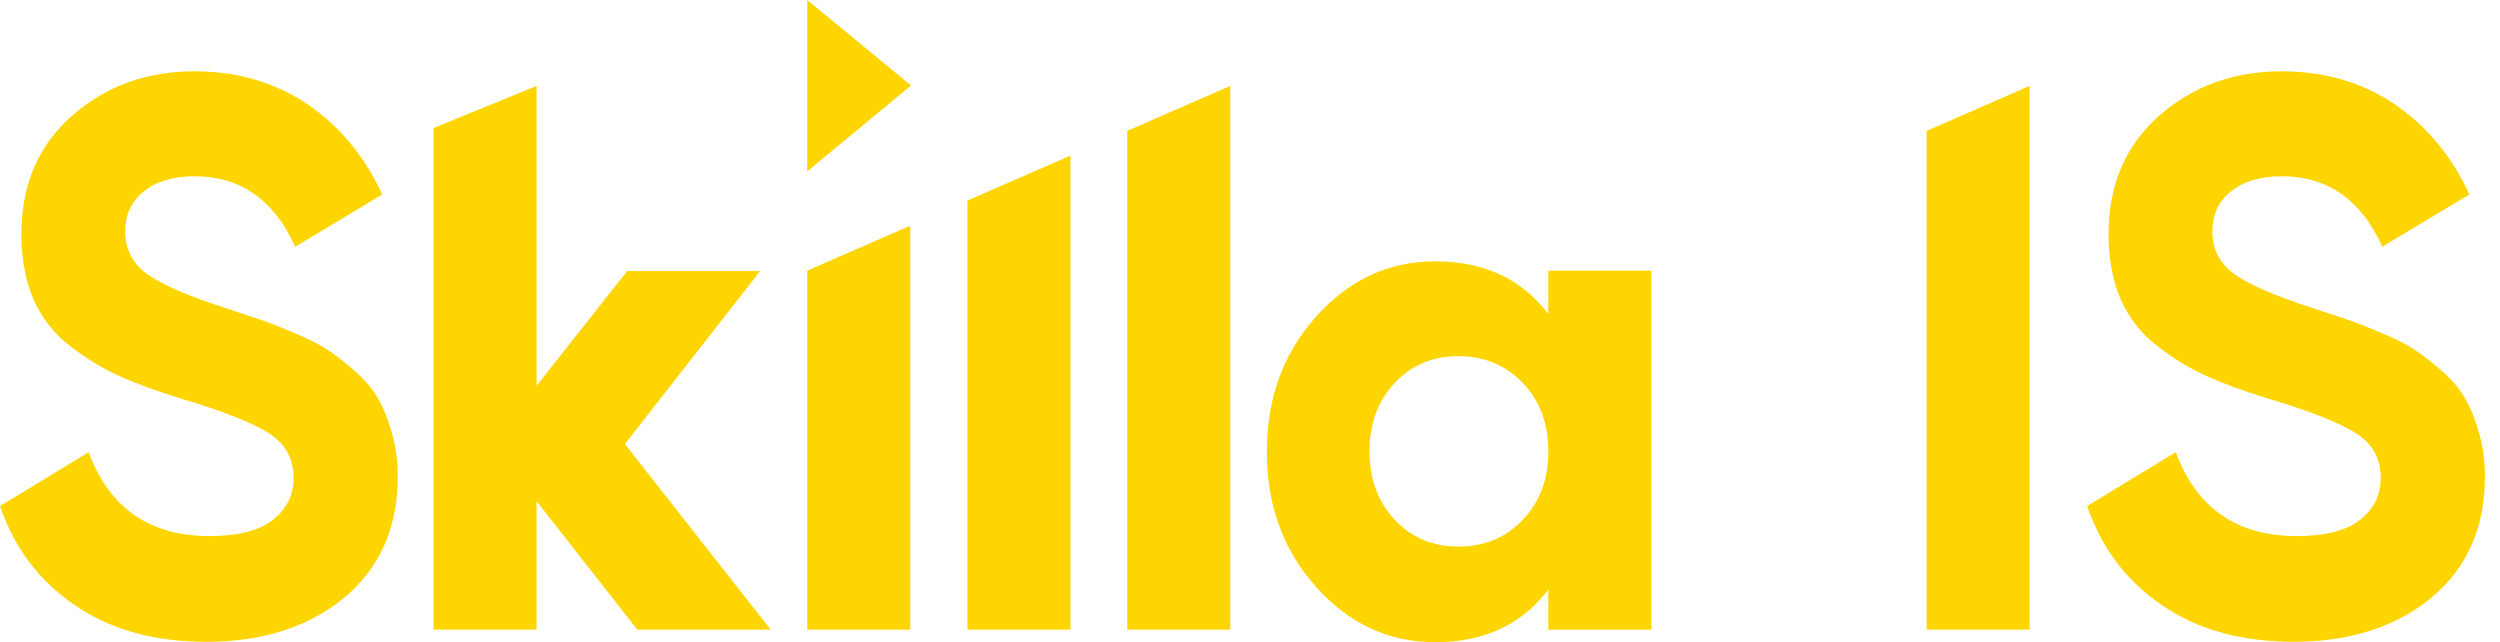 <svg xmlns="http://www.w3.org/2000/svg" width="109" height="28" viewBox="0 0 109 28" fill="none">
  <path fill-rule="evenodd" clip-rule="evenodd" d="M35.195 7.473V0L39.721 3.727L35.195 7.473ZM3.272 26.392C4.815 27.452 6.73 27.982 9.002 27.982C11.46 27.982 13.478 27.329 15.037 26.039C16.58 24.732 17.343 22.983 17.343 20.775C17.343 20.103 17.258 19.468 17.089 18.884C16.919 18.302 16.733 17.807 16.495 17.401C16.258 16.977 15.936 16.588 15.495 16.199C15.054 15.811 14.665 15.51 14.325 15.281C13.986 15.051 13.512 14.804 12.884 14.539C12.257 14.274 11.765 14.079 11.409 13.956C11.272 13.91 11.114 13.857 10.934 13.797L10.932 13.797C10.624 13.694 10.254 13.57 9.816 13.426C8.121 12.878 6.968 12.366 6.357 11.907C5.764 11.447 5.459 10.847 5.459 10.087C5.459 9.38 5.713 8.797 6.256 8.356C6.798 7.914 7.544 7.685 8.477 7.685C10.477 7.685 11.952 8.709 12.867 10.758L16.665 8.479C15.885 6.784 14.783 5.476 13.376 4.522C11.969 3.586 10.341 3.109 8.477 3.109C6.408 3.109 4.628 3.745 3.153 5.035C1.678 6.324 0.932 8.056 0.932 10.211C0.932 11.306 1.119 12.26 1.475 13.09C1.848 13.903 2.39 14.592 3.102 15.122C3.814 15.669 4.526 16.093 5.239 16.411C5.951 16.729 6.815 17.047 7.849 17.365C9.697 17.913 10.986 18.425 11.715 18.884C12.444 19.344 12.8 19.997 12.8 20.845C12.8 21.57 12.511 22.17 11.918 22.647C11.342 23.124 10.409 23.372 9.138 23.372C6.527 23.372 4.764 22.153 3.865 19.715L0 22.064C0.627 23.901 1.712 25.332 3.272 26.392ZM42.179 27.452V8.745L46.672 6.784V27.452H42.179ZM35.195 27.452V11.801L39.687 9.84V27.452H35.195ZM49.147 27.452V5.706L53.64 3.745V27.452H49.147ZM67.508 11.801H72.001V27.453H67.508V25.704C66.339 27.241 64.694 28 62.575 28C60.558 28 58.828 27.205 57.387 25.598C55.946 23.99 55.234 22.029 55.234 19.697C55.234 17.366 55.946 15.405 57.387 13.797C58.828 12.19 60.558 11.395 62.575 11.395C64.694 11.395 66.339 12.154 67.508 13.691V11.801ZM60.812 22.665C61.541 23.442 62.473 23.831 63.592 23.831C64.711 23.831 65.661 23.442 66.389 22.665C67.135 21.888 67.508 20.899 67.508 19.68C67.508 18.461 67.135 17.471 66.389 16.694C65.644 15.917 64.711 15.528 63.592 15.528C62.473 15.528 61.541 15.917 60.812 16.694C60.083 17.471 59.71 18.461 59.71 19.68C59.71 20.899 60.083 21.888 60.812 22.665ZM27.244 19.361L33.143 11.818H27.345L23.395 16.818V3.745L18.903 5.582V27.452H23.395V21.852L27.786 27.452H33.601L27.244 19.361ZM100.002 27.982C97.73 27.982 95.815 27.452 94.272 26.392C92.712 25.332 91.627 23.901 91 22.064L94.865 19.715C95.764 22.153 97.527 23.372 100.138 23.372C101.409 23.372 102.342 23.124 102.918 22.647C103.511 22.17 103.8 21.57 103.8 20.845C103.8 19.997 103.444 19.344 102.715 18.884C101.986 18.425 100.697 17.913 98.849 17.365C97.815 17.047 96.951 16.729 96.239 16.411C95.526 16.093 94.814 15.669 94.102 15.122C93.39 14.592 92.848 13.903 92.475 13.09C92.119 12.26 91.932 11.306 91.932 10.211C91.932 8.056 92.678 6.324 94.153 5.035C95.628 3.745 97.408 3.109 99.477 3.109C101.341 3.109 102.969 3.586 104.376 4.522C105.783 5.476 106.885 6.784 107.665 8.479L103.867 10.758C102.952 8.709 101.477 7.685 99.477 7.685C98.544 7.685 97.798 7.914 97.256 8.356C96.713 8.797 96.459 9.38 96.459 10.087C96.459 10.847 96.764 11.447 97.357 11.907C97.968 12.366 99.121 12.878 100.816 13.426C101.254 13.57 101.624 13.694 101.932 13.797C102.113 13.857 102.271 13.91 102.409 13.956C102.765 14.079 103.257 14.274 103.884 14.539C104.512 14.804 104.986 15.051 105.325 15.281C105.664 15.51 106.054 15.811 106.495 16.199C106.936 16.588 107.258 16.977 107.495 17.401C107.733 17.807 107.919 18.302 108.089 18.884C108.258 19.468 108.343 20.103 108.343 20.775C108.343 22.983 107.58 24.732 106.037 26.039C104.478 27.329 102.46 27.982 100.002 27.982ZM84 5.706V27.452H88.493V3.745L84 5.706Z" fill="#FFD500"/>
</svg>